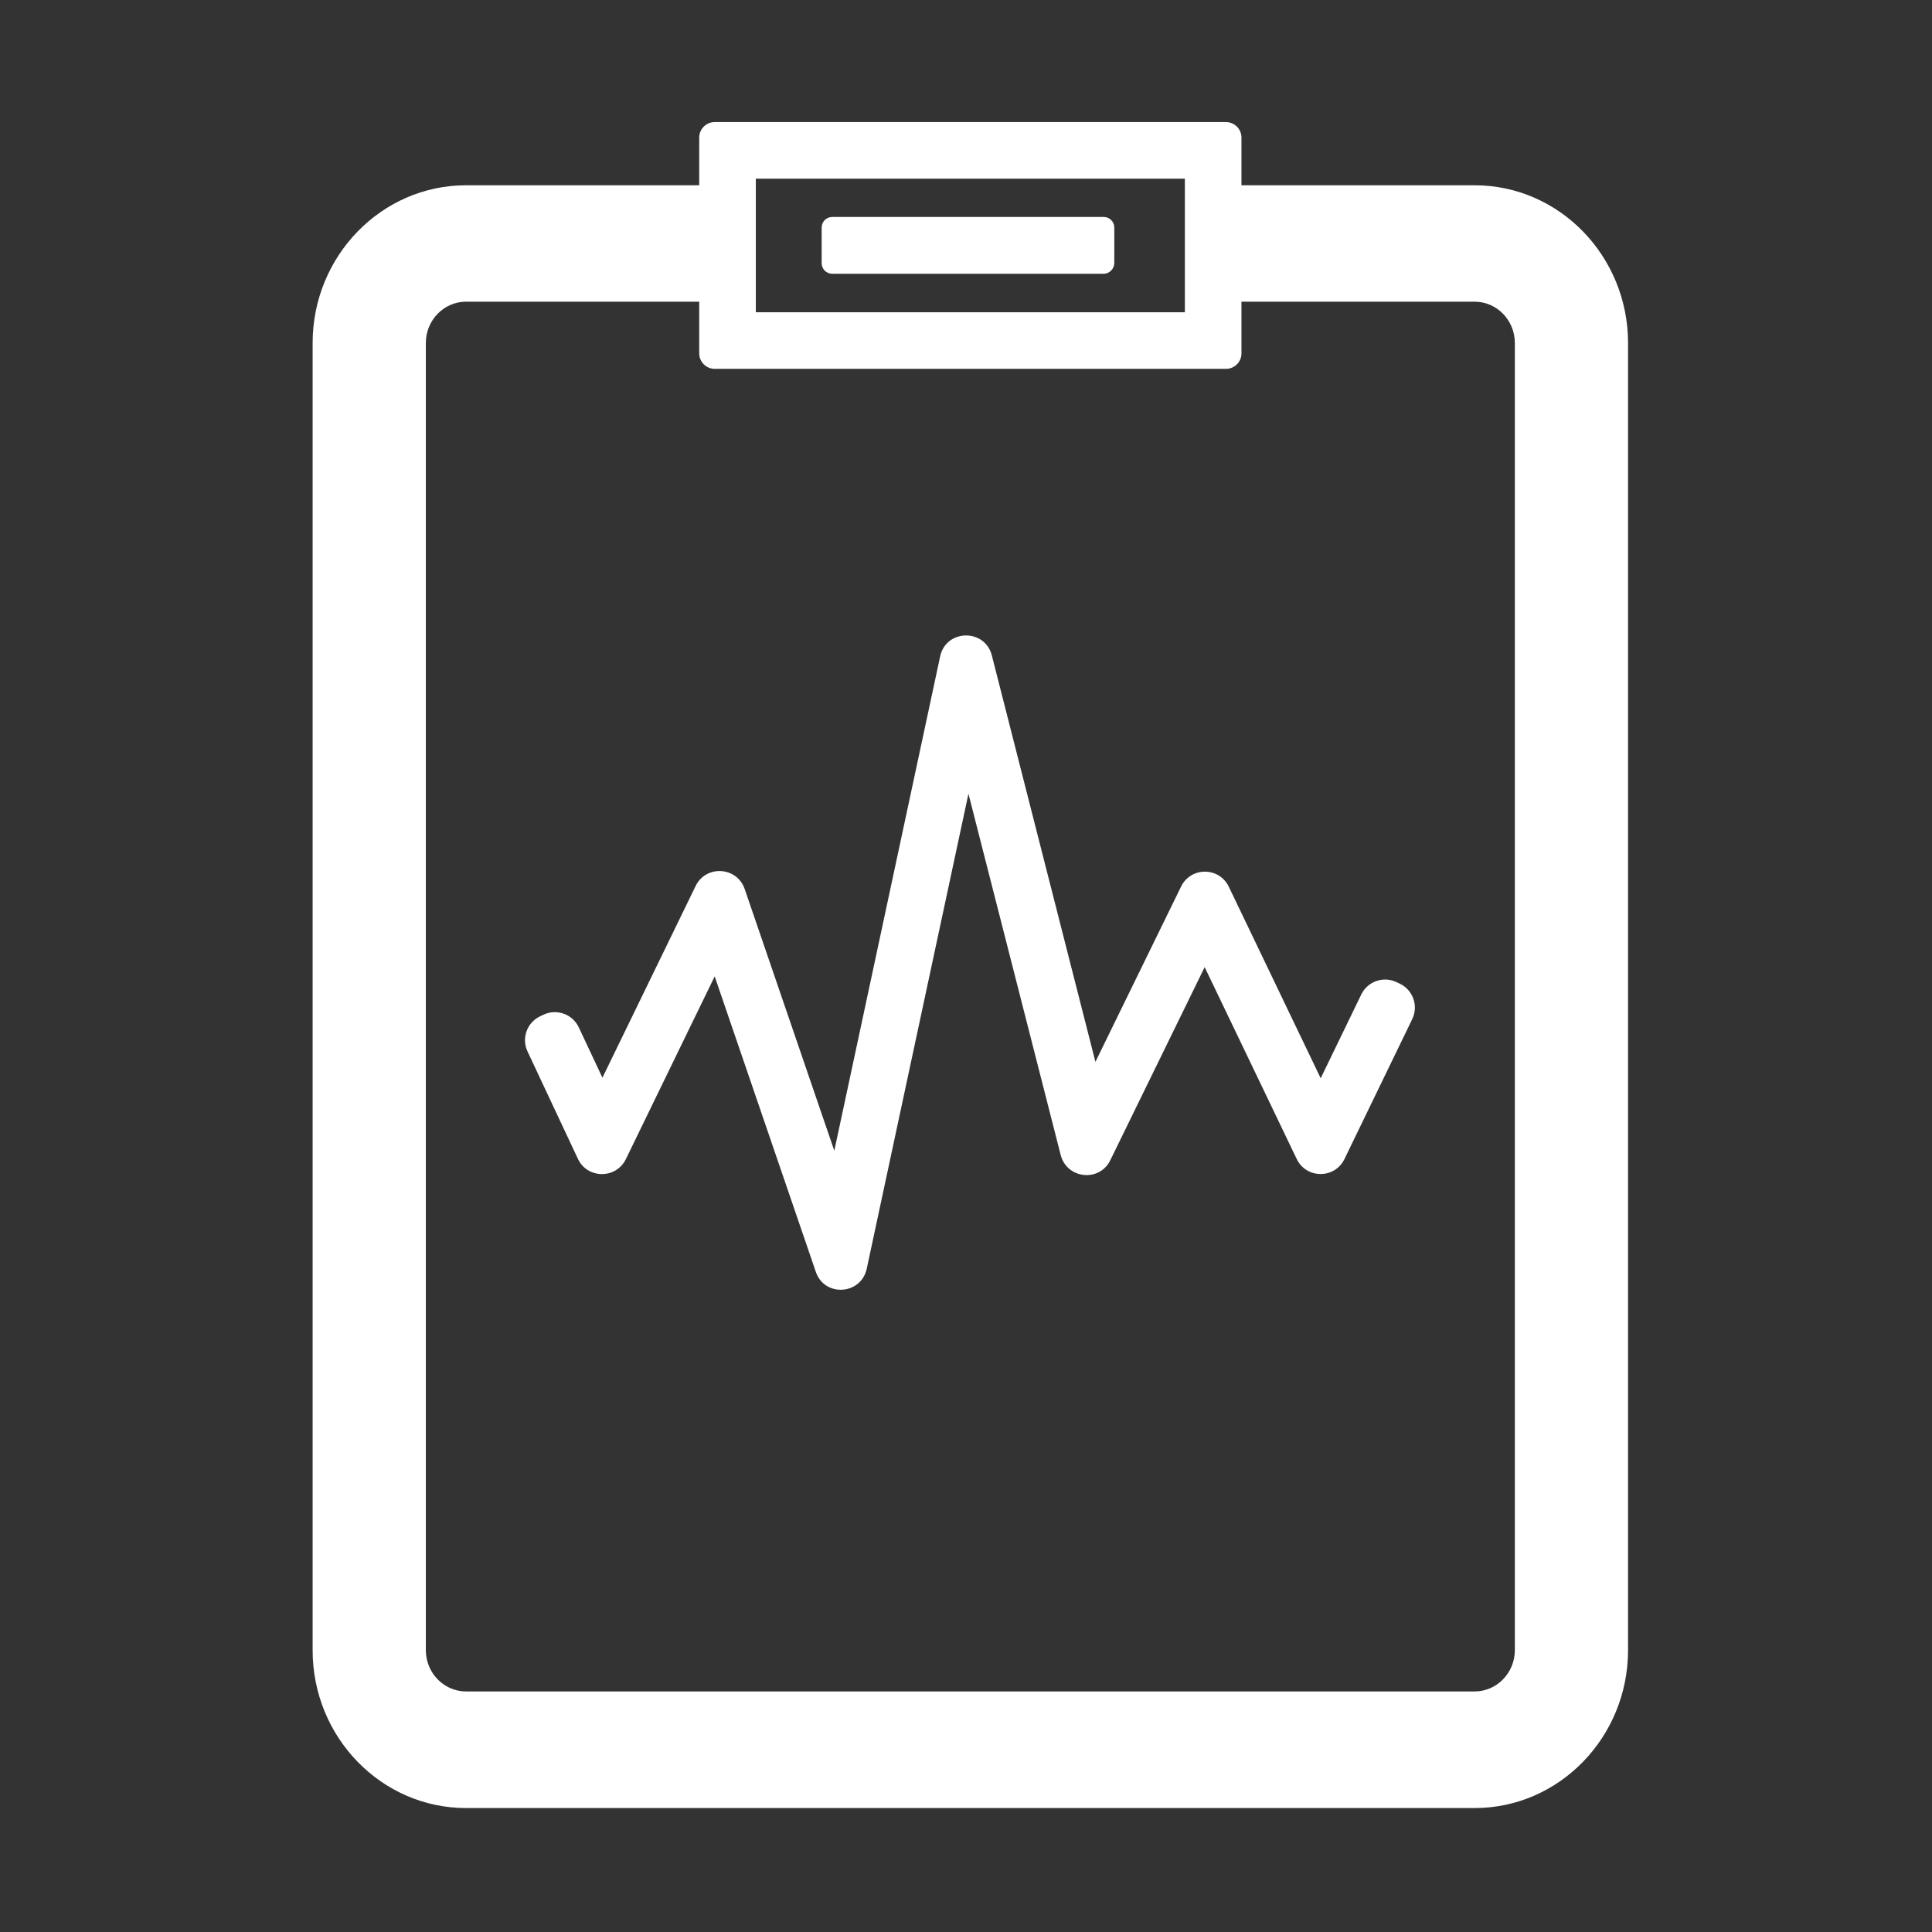 <?xml version="1.0" encoding="UTF-8" standalone="no"?>
<!-- Uploaded to: SVG Repo, www.svgrepo.com, Generator: SVG Repo Mixer Tools -->

<svg
   width="800px"
   height="800px"
   viewBox="0 0 1024 1024"
   class="icon"
   version="1.1"
   id="svg5"
   sodipodi:docname="record.svg"
   inkscape:version="1.3.2 (091e20e, 2023-11-25, custom)"
   xmlns:inkscape="http://www.inkscape.org/namespaces/inkscape"
   xmlns:sodipodi="http://sodipodi.sourceforge.net/DTD/sodipodi-0.dtd"
   xmlns="http://www.w3.org/2000/svg"
   xmlns:svg="http://www.w3.org/2000/svg">
  <rect x="0" y="0" width="1024" height="1024" fill="#333333" stroke="none"/>
  <defs
     id="defs5" />
  <sodipodi:namedview
     id="namedview5"
     pagecolor="#565656"
     bordercolor="#000000"
     borderopacity="0.25"
     inkscape:showpageshadow="2"
     inkscape:pageopacity="0.0"
     inkscape:pagecheckerboard="0"
     inkscape:deskcolor="#d1d1d1"
     inkscape:zoom="1.06375"
     inkscape:cx="400"
     inkscape:cy="400"
     inkscape:window-width="1920"
     inkscape:window-height="1009"
     inkscape:window-x="-8"
     inkscape:window-y="-8"
     inkscape:window-maximized="1"
     inkscape:current-layer="svg5" />
  <path
     id="path1"
     style="fill:#ffffff;fill-opacity:1"
     d="M 378.8 64.7 C 374.3 64.7 370.6 68.4 370.6 72.9 L 370.6 98.2 L 247 98.2 C 202.2 98.2 165.7 135.7 165.7 181.8 L 165.7 874.7 C 165.7 920.8 202.2 958.3 247 958.3 L 781.6 958.3 C 826.4 958.3 862.9 920.8 862.9 874.6 L 862.9 181.8 C 862.9 135.7 826.4 98.2 781.6 98.2 L 658 98.2 L 658 72.9 C 658 68.4 654.3 64.7 649.8 64.7 L 378.8 64.7 z M 400.6 94.7 L 628 94.7 L 628 165.5 L 400.6 165.5 L 400.6 94.7 z M 247 159.9 L 370.6 159.9 L 370.6 187.3 C 370.6 191.8 374.3 195.5 378.8 195.5 L 649.8 195.5 C 654.3 195.5 658 191.8 658 187.4 L 658 159.9 L 781.6 159.9 C 793.3 159.9 802.9 169.7 802.9 181.8 L 802.9 874.6 C 802.9 886.7 793.3 896.5 781.6 896.5 L 247 896.5 C 235.3 896.5 225.7 886.7 225.7 874.6 L 225.7 181.8 C 225.7 169.7 235.3 159.9 247 159.9 z " />
  <path
     d="M 584.9,145.1 H 441.1 c -3.1,0 -5.6,-2.5 -5.6,-5.6 v -18.9 c 0,-3.1 2.5,-5.6 5.6,-5.6 H 585 c 3.1,0 5.6,2.5 5.6,5.6 v 18.9 c -0.1,3.1 -2.6,5.6 -5.7,5.6 z"
     fill="#727272"
     id="path4"
     style="display:inline;fill:#ffffff;fill-opacity:1" />
  <path
     d="m 432.4,674.1 -53.6,-156.6 -47.1,96.9 c -5.2,10.6 -20.4,10.5 -25.4,-0.2 l -26.7,-56.9 c -3.3,-7 -0.3,-15.4 6.8,-18.7 l 1.7,-0.8 c 7,-3.3 15.4,-0.3 18.7,6.8 l 12.5,26.6 49.4,-101.6 c 5.5,-11.3 21.9,-10.3 26,1.6 l 47.5,138.7 56.1,-262 c 3.1,-14.5 23.7,-14.9 27.4,-0.5 l 54.9,215.4 45.4,-92.9 c 5.2,-10.6 20.2,-10.5 25.3,0.1 l 48.7,101.5 21.5,-44.4 c 3.4,-7 11.8,-9.9 18.8,-6.5 l 1.7,0.8 c 7,3.4 9.9,11.8 6.5,18.8 l -35.9,74.1 c -5.1,10.6 -20.2,10.6 -25.3,0 l -48.8,-101.7 -50,102.3 c -5.7,11.8 -23,10 -26.3,-2.7 L 513.3,420.7 459.4,672.4 c -3,14 -22.4,15.2 -27,1.7 z"
     fill="#ff0000"
     id="path5"
     style="display:inline;fill:#ffffff;fill-opacity:1" />
</svg>

